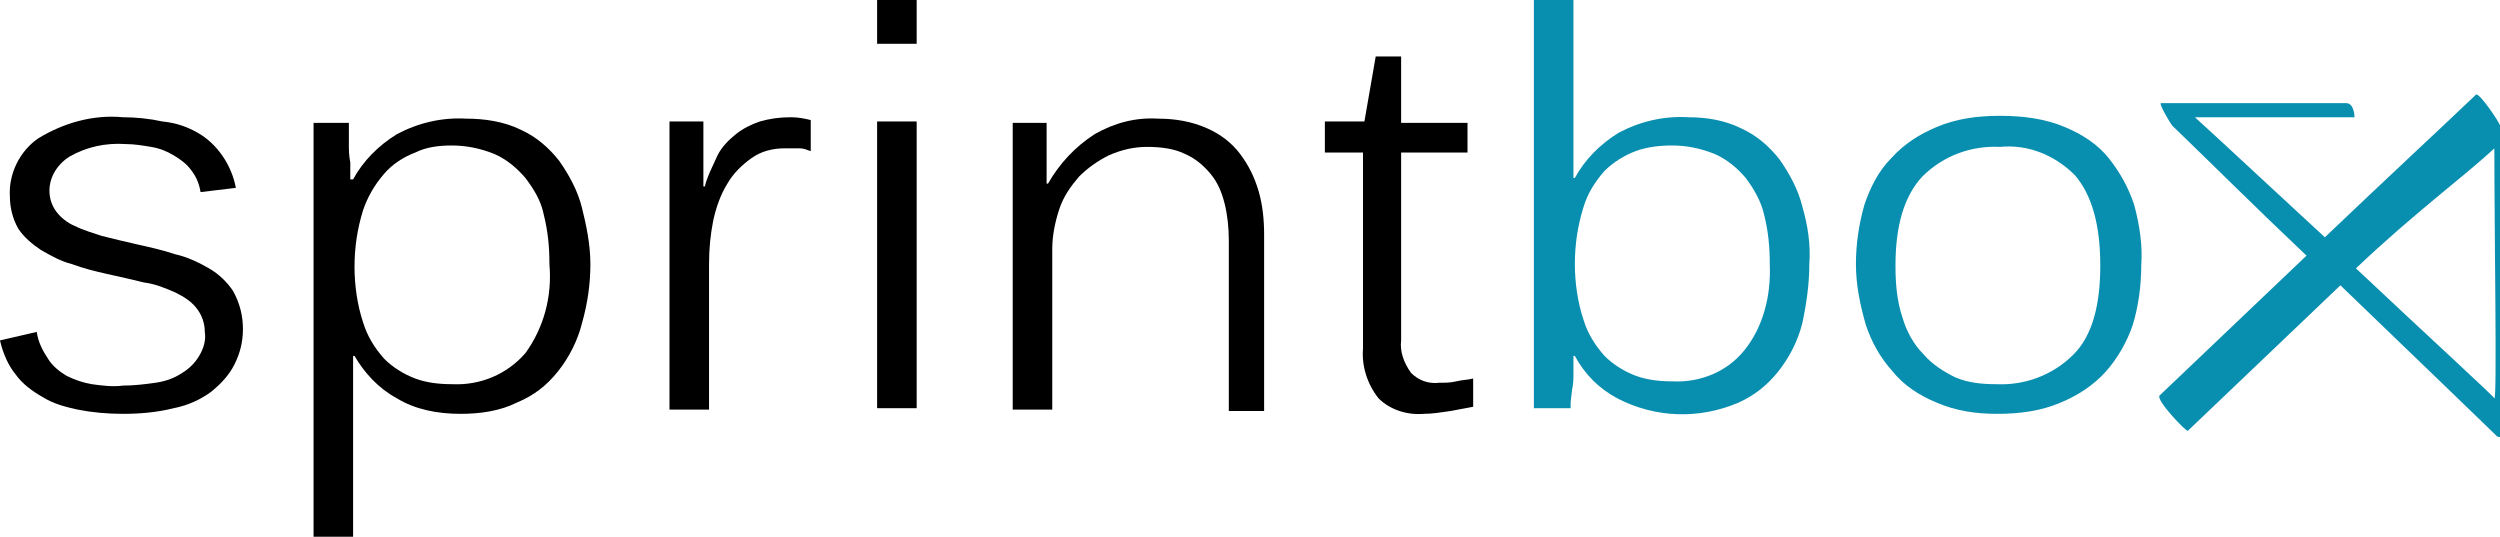 <?xml version="1.0" encoding="utf-8"?>
<!-- Generator: Adobe Illustrator 20.1.0, SVG Export Plug-In . SVG Version: 6.00 Build 0)  -->
<svg version="1.1" id="Layer_1" xmlns="http://www.w3.org/2000/svg" xmlns:xlink="http://www.w3.org/1999/xlink" x="0px" y="0px"
	 width="177px" height="38px" viewBox="0 0 177 38" style="enable-background:new 0 0 177 38;" xml:space="preserve">
<style type="text/css">
	.st0{fill:#088EAF;}
</style>
<g>
	<path id="_Compound_Path__1_" class="st0" d="M175.3,6.7c-2.3,2.2-6.3,5.9-10.7,10.1c-3.8-3.5-7-6.5-9.2-8.5c4.6,0,6.5,0,11.3,0
		c0,0,0-1-0.6-1H153c-0.2,0,0.7,1.5,0.8,1.6c2.6,2.5,5.7,5.6,9.5,9.2L152.9,28c-0.3,0.3,1.9,2.6,2,2.5l10.8-10.3
		c5.6,5.4,10.6,10.2,11.1,10.7c0,0,0.2,0.1,0.2,0v-22C177,8.7,175.5,6.5,175.3,6.7z M176.6,28.2c-0.1-0.2-4.7-4.4-9.8-9.2
		c4.1-3.9,7.9-6.7,9.8-8.5C176.6,16.7,176.8,28.4,176.6,28.2z"/>
	<g>
		<path id="_Compound_Path_2_1_" d="M17.2,23.3c0,0.9-0.2,1.7-0.6,2.5c-0.4,0.8-1,1.4-1.6,1.9c-0.8,0.6-1.7,1-2.7,1.2
			c-1.2,0.3-2.4,0.4-3.6,0.4c-1.1,0-2.2-0.1-3.2-0.3c-0.9-0.2-1.7-0.4-2.5-0.9c-0.7-0.4-1.4-0.9-1.9-1.6C0.6,25.9,0.2,25,0,24.1
			l2.6-0.6c0.1,0.7,0.4,1.3,0.8,1.9c0.3,0.5,0.8,0.9,1.3,1.2c0.6,0.3,1.2,0.5,1.8,0.6c0.7,0.1,1.5,0.2,2.2,0.1
			c0.8,0,1.6-0.1,2.3-0.2c0.7-0.1,1.3-0.3,1.9-0.7c0.5-0.3,0.9-0.7,1.2-1.2c0.3-0.5,0.5-1.1,0.4-1.7c0-0.6-0.2-1.2-0.6-1.7
			c-0.4-0.5-0.9-0.8-1.5-1.1c-0.7-0.3-1.4-0.6-2.2-0.7c-0.8-0.2-1.7-0.4-2.6-0.6c-0.9-0.2-1.7-0.4-2.5-0.7c-0.8-0.2-1.5-0.6-2.2-1
			c-0.6-0.4-1.2-0.9-1.6-1.5c-0.4-0.7-0.6-1.5-0.6-2.3c-0.1-1.6,0.7-3.2,2-4.1c1.8-1.1,3.9-1.7,6-1.5c0.9,0,1.9,0.1,2.8,0.3
			C12.5,8.7,13.3,9,14,9.4c1.4,0.8,2.4,2.3,2.7,3.9l-2.5,0.3c-0.1-0.6-0.3-1.1-0.7-1.6c-0.3-0.4-0.7-0.7-1.2-1
			c-0.5-0.3-1-0.5-1.6-0.6c-0.6-0.1-1.2-0.2-1.8-0.2c-1.4-0.1-2.8,0.2-4,0.9c-0.8,0.5-1.4,1.4-1.4,2.4c0,0.6,0.2,1.1,0.5,1.5
			c0.3,0.4,0.8,0.8,1.3,1c0.6,0.3,1.3,0.5,1.9,0.7c0.8,0.2,1.6,0.4,2.5,0.6c0.9,0.2,1.8,0.4,2.7,0.7c0.9,0.2,1.7,0.6,2.4,1
			c0.7,0.4,1.3,1,1.7,1.6C17,21.5,17.2,22.4,17.2,23.3z"/>
		<path id="_Compound_Path_3_1_" d="M41.8,18.7c0,1.4-0.2,2.8-0.6,4.2c-0.3,1.2-0.9,2.4-1.7,3.4c-0.8,1-1.7,1.7-2.9,2.2
			c-1.2,0.6-2.6,0.8-4,0.8c-1.6,0-3.2-0.3-4.5-1.1c-1.3-0.7-2.3-1.8-3-3h-0.1c0,0,0,0.1,0,0.4s0,0.5,0,0.9c0,0.4,0,0.8,0,1.2
			s0,0.9,0,1.3V38h-2.8V13c0-0.5,0-1,0-1.5c0-0.5,0-0.9,0-1.3c0-0.4,0-0.7,0-1s0-0.4,0-0.5h2.5c0,0.2,0,0.3,0,0.5c0,0.3,0,0.6,0,1
			s0,0.8,0.1,1.3c0,0.4,0,0.8,0,1.2H25c0.7-1.3,1.8-2.4,3.1-3.2c1.5-0.8,3.2-1.2,4.9-1.1c1.3,0,2.7,0.2,3.9,0.8
			c1.1,0.5,2,1.3,2.7,2.2c0.7,1,1.3,2.1,1.6,3.3C41.5,15.9,41.8,17.3,41.8,18.7z M38.9,18.7c0-1.2-0.1-2.3-0.4-3.5
			c-0.2-1-0.7-1.8-1.3-2.6c-0.6-0.7-1.3-1.3-2.2-1.7c-1-0.4-2-0.6-3-0.6c-0.9,0-1.8,0.1-2.6,0.5c-0.8,0.3-1.6,0.8-2.2,1.5
			c-0.7,0.8-1.2,1.7-1.5,2.6c-0.4,1.3-0.6,2.6-0.6,4c0,1.3,0.2,2.7,0.6,3.9c0.3,1,0.8,1.8,1.5,2.6c0.6,0.6,1.4,1.1,2.2,1.4
			c0.8,0.3,1.7,0.4,2.6,0.4c2,0.1,3.9-0.7,5.2-2.2C38.5,23.2,39.1,21,38.9,18.7z"/>
		<path id="_Compound_Path_4_1_" d="M55.6,10.5c-0.9,0-1.7,0.2-2.4,0.7c-0.7,0.5-1.3,1.1-1.7,1.8c-0.5,0.8-0.8,1.7-1,2.6
			c-0.2,1-0.3,2-0.3,3.1v10.3h-2.8V13.7c0-0.5,0-1,0-1.5c0-0.6,0-1.1,0-1.6c0-0.5,0-0.9,0-1.3s0-0.6,0-0.7h2.4c0,0.1,0,4.4,0,4.6
			h0.1c0.2-0.8,0.6-1.5,0.9-2.2c0.3-0.6,0.8-1.1,1.3-1.5c0.5-0.4,1.1-0.7,1.7-0.9c0.7-0.2,1.4-0.3,2.2-0.3c0.5,0,1,0.1,1.4,0.2v2.2
			c-0.3-0.1-0.5-0.2-0.8-0.2C56.2,10.5,55.9,10.5,55.6,10.5z"/>
		<path id="_Compound_Path_5_1_" d="M62.1,3.1V0h2.8v3.1H62.1z M62.1,28.9V8.6h2.8v20.3H62.1z"/>
		<path id="_Compound_Path_6_1_" d="M87,28.9V17c0-0.9-0.1-1.8-0.3-2.6c-0.2-0.8-0.5-1.5-1-2.1c-0.5-0.6-1.1-1.1-1.8-1.4
			c-0.8-0.4-1.8-0.5-2.7-0.5c-0.9,0-1.8,0.2-2.7,0.6c-0.8,0.4-1.5,0.9-2.1,1.5c-0.6,0.7-1.1,1.4-1.4,2.3c-0.3,0.9-0.5,1.9-0.5,2.8
			v11.4h-2.8V13.2c0-0.4,0-0.9,0-1.4c0-0.5,0-1,0-1.4s0-0.8,0-1.1c0-0.3,0-0.5,0-0.6h2.4c0,0.1,0,4,0,4.3h0.1
			c0.8-1.4,1.9-2.6,3.3-3.5c1.4-0.8,2.9-1.2,4.5-1.1c1.2,0,2.4,0.2,3.5,0.7c0.9,0.4,1.7,1,2.3,1.8c0.6,0.8,1,1.6,1.3,2.6
			c0.3,1,0.4,2.1,0.4,3.1v12.5H87z"/>
		<path id="_Compound_Path_7_1_" d="M100.8,29.3c-1.2,0.1-2.4-0.3-3.2-1.1c-0.8-1-1.2-2.3-1.1-3.5V10.8h-2.7V8.6h2.8L97.4,4h1.8v4.7
			h4.7v2.1h-4.7v13.3c-0.1,0.8,0.2,1.6,0.7,2.3c0.5,0.5,1.2,0.8,2,0.7c0.4,0,0.8,0,1.2-0.1c0.4-0.1,0.8-0.1,1.2-0.2v2
			c-0.5,0.1-1.1,0.2-1.6,0.3C102,29.2,101.4,29.3,100.8,29.3z"/>
	</g>
	<path id="_Compound_Path_8_1_" class="st0" d="M128.1,18.7c0,1.4-0.2,2.8-0.5,4.2c-0.3,1.2-0.9,2.4-1.7,3.4c-0.8,1-1.7,1.7-2.8,2.2
		c-2.8,1.2-5.9,1.1-8.6-0.3c-1.3-0.7-2.3-1.7-3-3h-0.1c0,0.4,0,0.8,0,1.2c0,0.4,0,0.8-0.1,1.2l-0.1,0.9c0,0.1,0,0.3,0,0.4h-2.6
		c0-0.1,0-0.2,0-0.5c0-0.3,0-0.6,0-1c0-0.4,0-0.8,0-1.3s0-1,0-1.5V0h2.8v10.4c0,0.4,0,0.7,0,1.1c0,0.3,0,0.7,0,1.1h0.1
		c0.7-1.3,1.8-2.4,3.1-3.2c1.5-0.8,3.2-1.2,4.9-1.1c1.3,0,2.6,0.2,3.8,0.8c1.1,0.5,2,1.3,2.7,2.2c0.7,1,1.3,2.1,1.6,3.3
		C128,16,128.2,17.3,128.1,18.7z M125.3,18.7c0-1.2-0.1-2.3-0.4-3.5c-0.2-0.9-0.7-1.8-1.3-2.6c-0.6-0.7-1.3-1.3-2.2-1.7
		c-1-0.4-2-0.6-3-0.6c-0.9,0-1.8,0.1-2.6,0.4c-0.8,0.3-1.6,0.8-2.2,1.4c-0.7,0.8-1.2,1.6-1.5,2.6c-0.4,1.3-0.6,2.6-0.6,4
		c0,1.3,0.2,2.7,0.6,3.9c0.3,1,0.8,1.8,1.5,2.6c0.6,0.6,1.4,1.1,2.2,1.4c0.8,0.3,1.7,0.4,2.6,0.4c2,0.1,3.9-0.7,5.1-2.2
		C124.8,23.2,125.4,21,125.3,18.7L125.3,18.7z"/>
	<path id="_Compound_Path_9_1_" class="st0" d="M151.6,18.8c0,1.4-0.2,2.9-0.6,4.2c-0.4,1.2-1.1,2.4-1.9,3.3c-0.9,1-2,1.7-3.2,2.2
		c-1.4,0.6-2.9,0.8-4.5,0.8c-1.5,0-2.9-0.2-4.3-0.8c-1.2-0.5-2.3-1.2-3.1-2.2c-0.9-1-1.5-2.1-1.9-3.3c-0.4-1.4-0.7-2.8-0.7-4.3
		c0-1.4,0.2-2.8,0.6-4.2c0.4-1.2,1-2.4,1.9-3.3c0.9-1,2-1.7,3.2-2.2c1.4-0.6,2.9-0.8,4.5-0.8c1.6,0,3.2,0.2,4.6,0.8
		c1.2,0.5,2.3,1.2,3.1,2.2c0.8,1,1.4,2.1,1.8,3.3C151.5,16,151.7,17.4,151.6,18.8z M148.7,18.8c0-2.9-0.6-5-1.8-6.4
		c-1.4-1.4-3.3-2.2-5.3-2c-2-0.1-4,0.6-5.5,2.1c-1.3,1.4-1.9,3.5-1.9,6.3c0,1.3,0.1,2.5,0.5,3.7c0.3,1,0.8,1.9,1.5,2.6
		c0.6,0.7,1.4,1.2,2.2,1.6c0.9,0.4,1.9,0.5,2.9,0.5c2,0.1,4-0.6,5.5-2.1C148.1,23.8,148.7,21.7,148.7,18.8L148.7,18.8z"/>
</g>
</svg>
